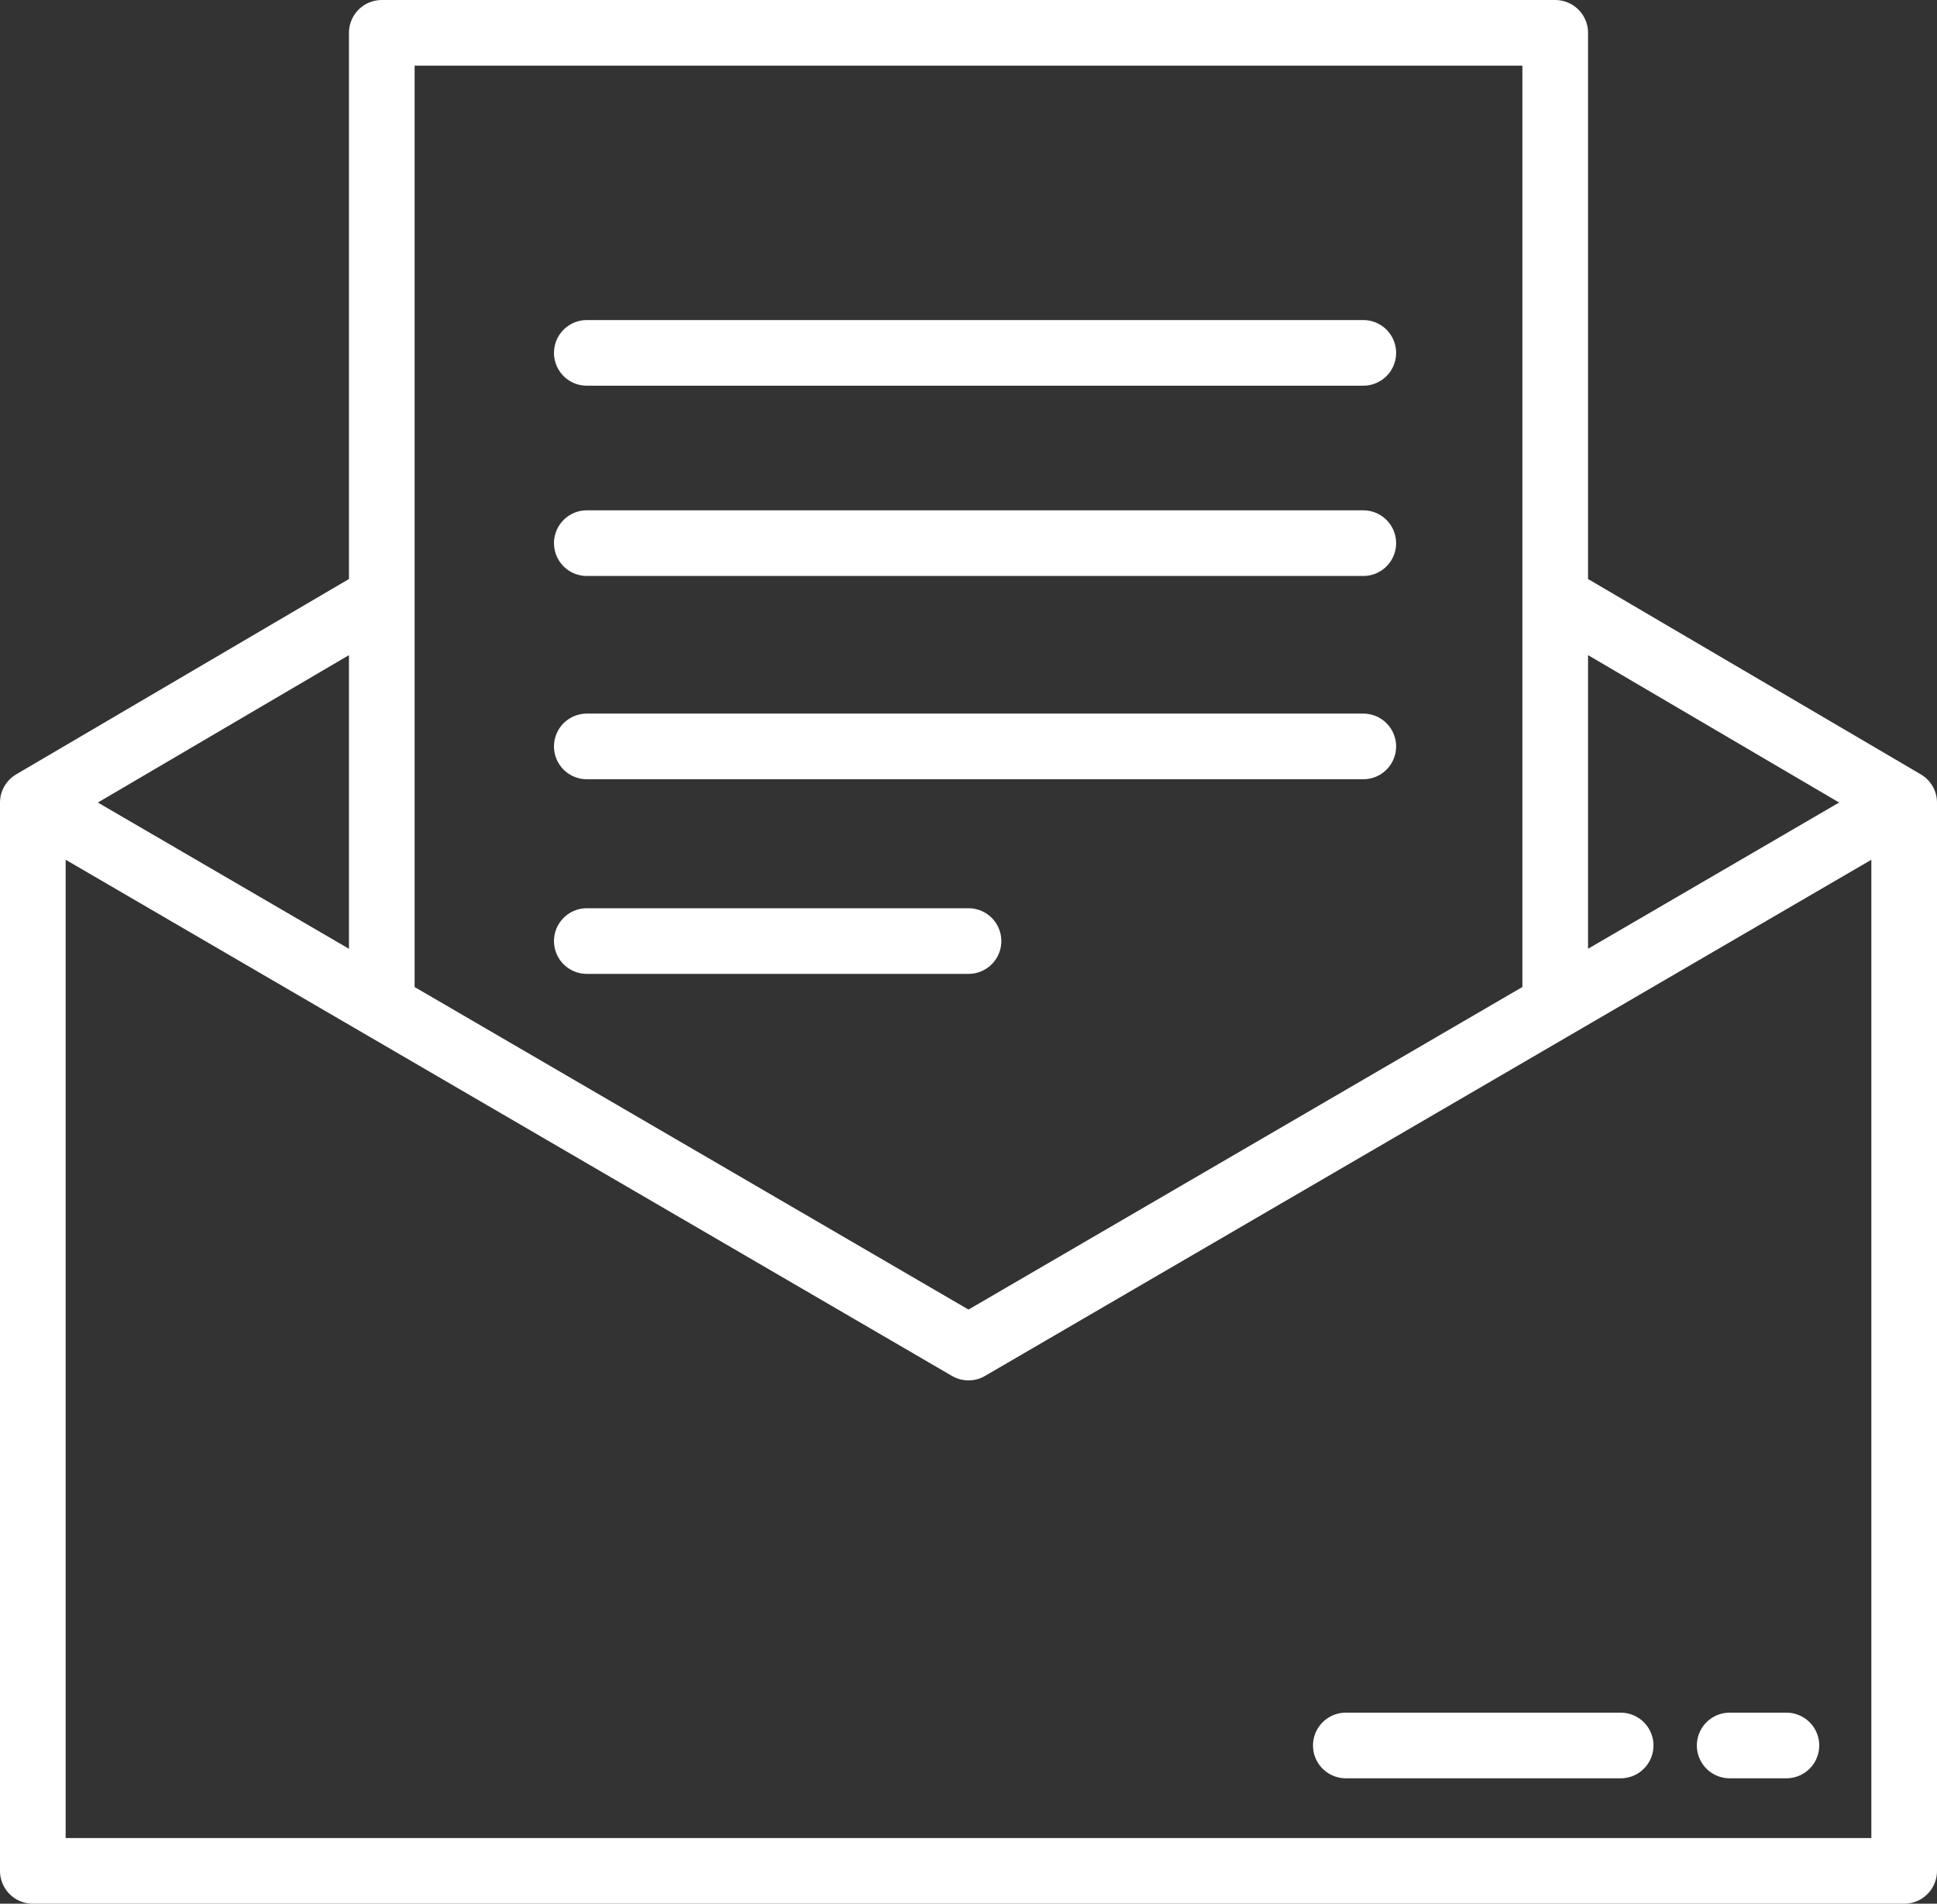 <svg width="59" height="58" viewBox="0 0 59 58" fill="none" xmlns="http://www.w3.org/2000/svg">
<rect x="0" y="0" width="59" height="58" fill="#333333" stroke="none"/>
<path d="M58 24.454V57H1V24.454M58 24.454L47.371 30.646M58 24.454L47.371 18.213M1 24.454L11.629 30.646M1 24.454L11.629 18.213M11.629 30.646L29.5 41.056L47.371 30.646M11.629 30.646V18.213M47.371 30.646V18.213M17.874 10.751H41.525M17.874 16.548H41.525M17.874 22.741H41.525M17.874 28.671H29.5M47.371 18.213V1H11.629V18.213M40.993 53.179H49.364M52.685 53.179H54.413" stroke="white" stroke-width="2" stroke-linecap="round" stroke-linejoin="round"/>
</svg>
